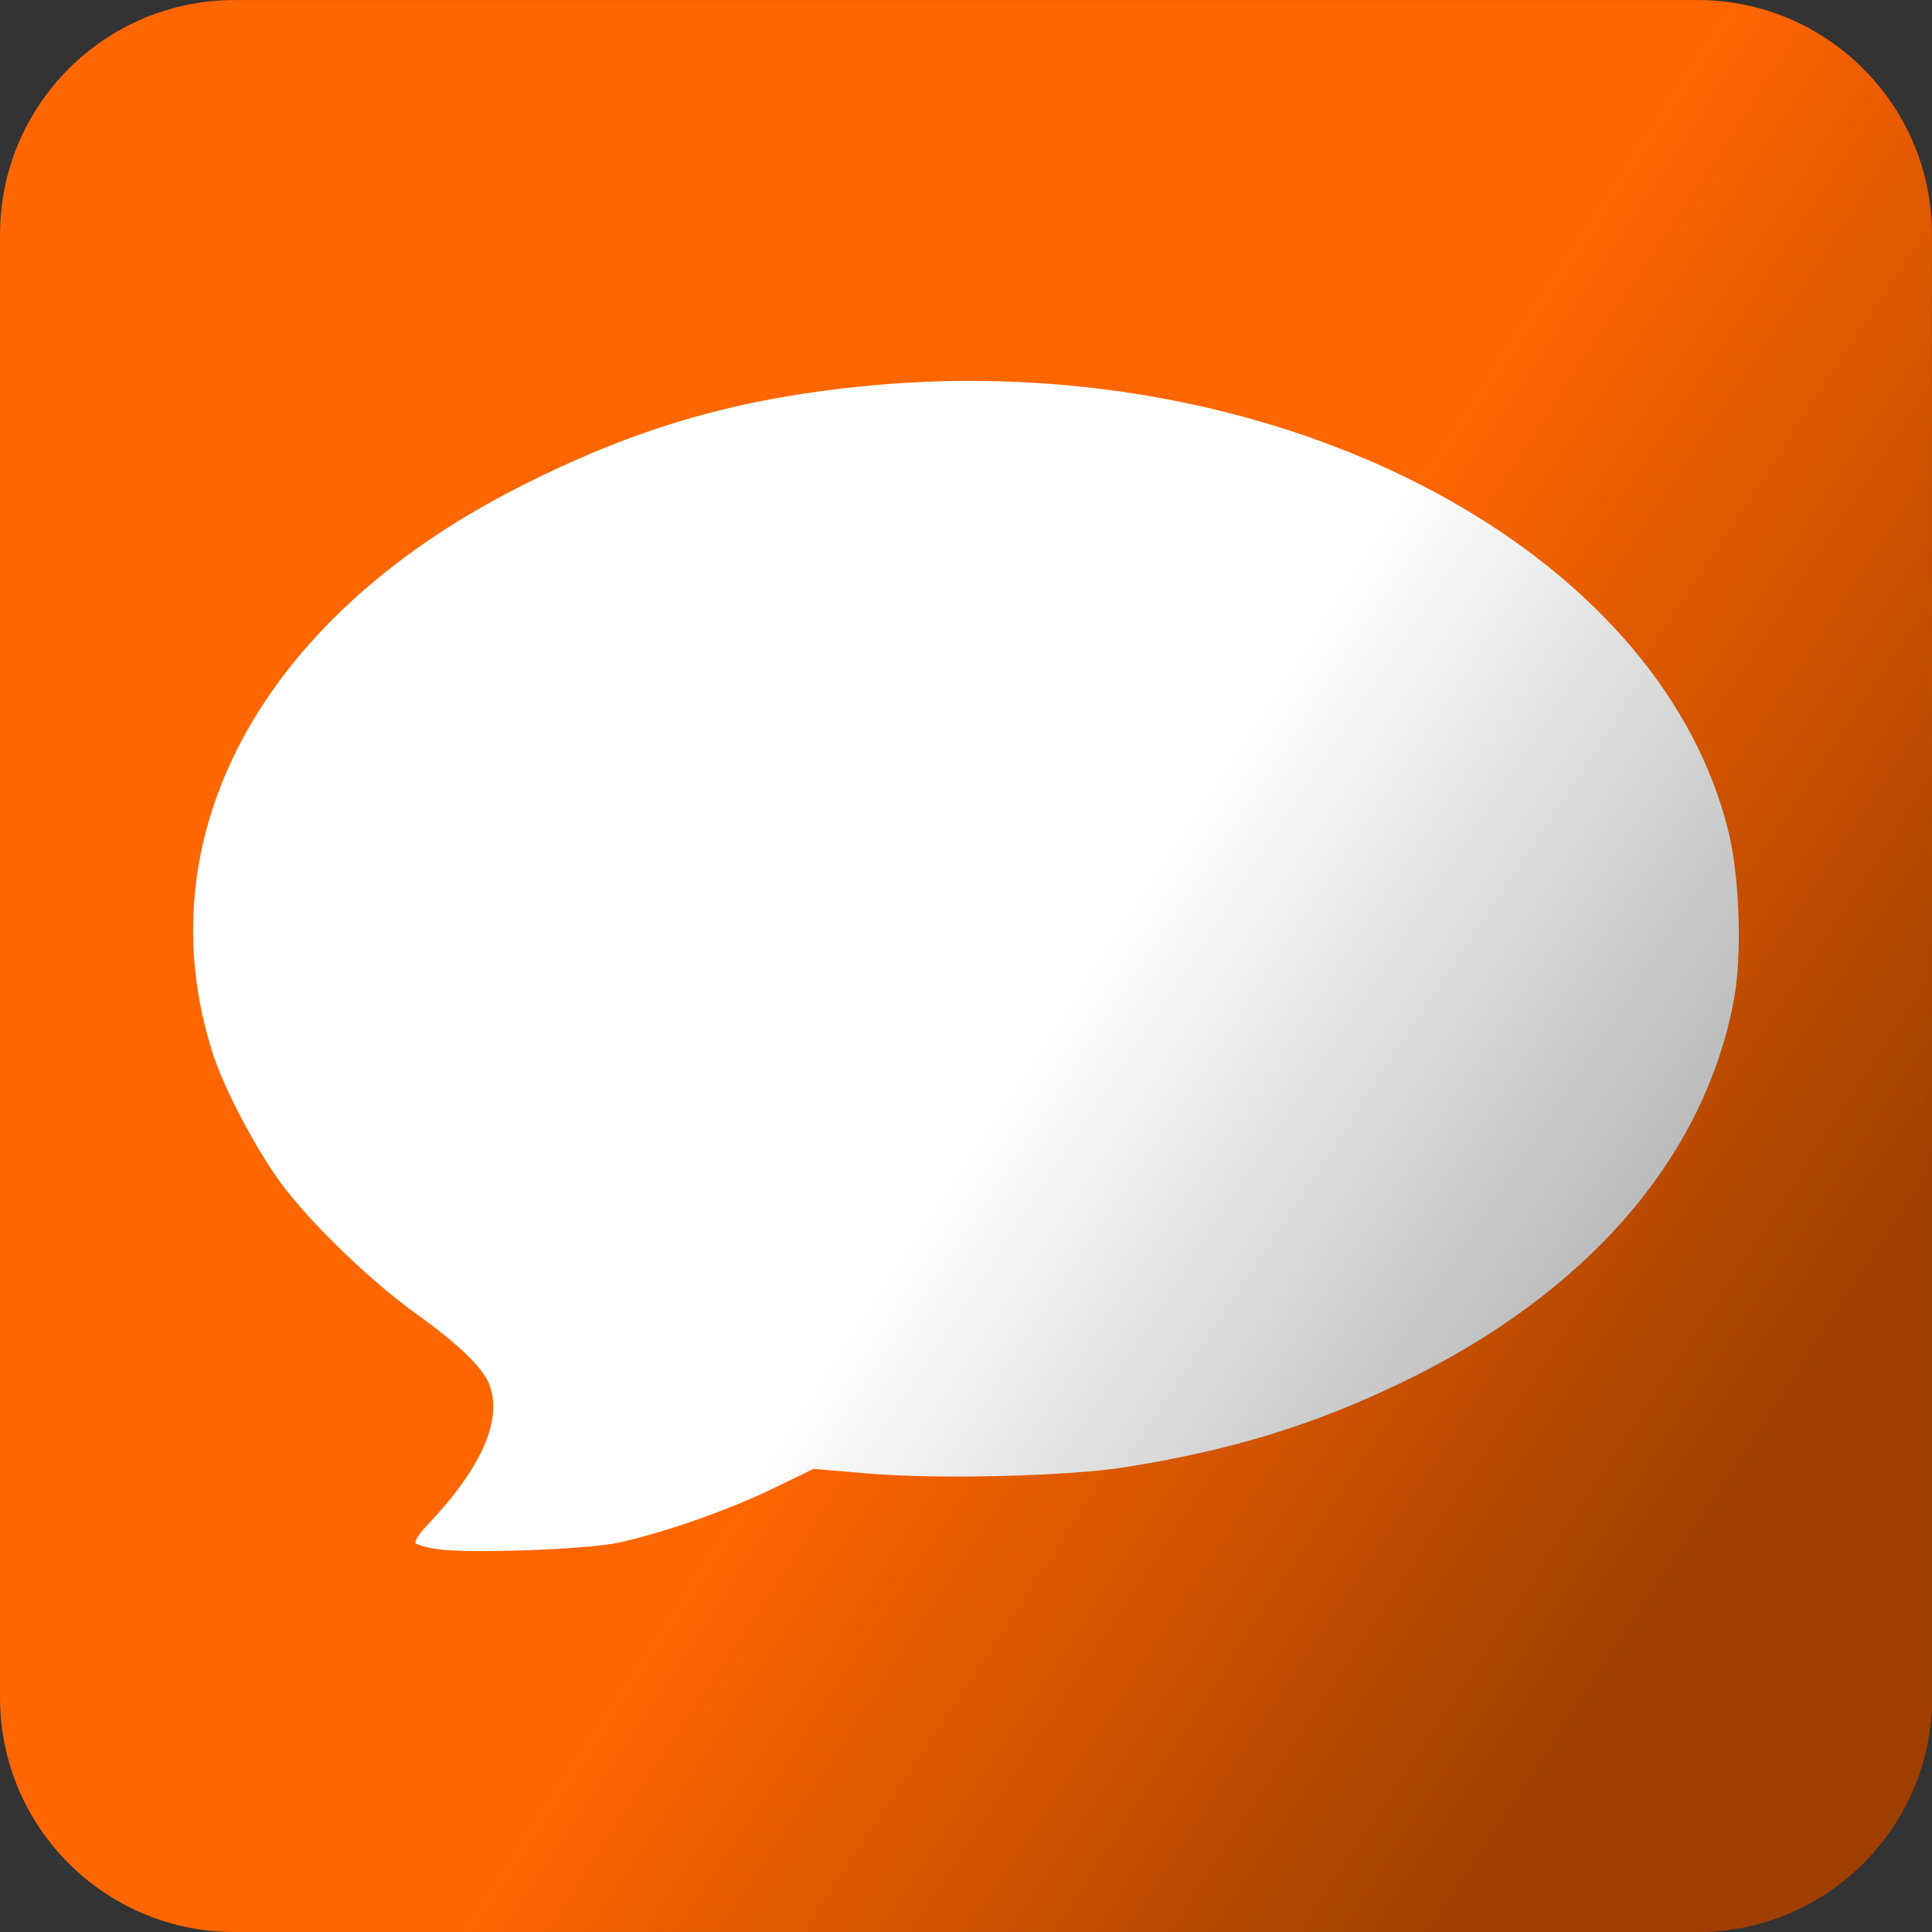 <svg xmlns="http://www.w3.org/2000/svg" viewBox="0 0 100 100"><rect x="0" y="0" width="100" height="100" fill="#333333" stroke="none"/><defs><linearGradient y2="61.754" x2="48.725" y1="85.34" x1="84.49" gradientUnits="userSpaceOnUse" id="0" gradientTransform="matrix(1 0 0 1.0.001 0)"><stop stop-opacity=".374"/><stop offset="1" stop-opacity="0"/></linearGradient></defs><path d="m12.139.003c-6.702 0-12.138 5.435-12.138 12.137v75.73c0 6.702 5.435 12.13 12.138 12.13h75.72c6.702 0 12.138-5.429 12.138-12.13v-75.73c0-6.702-5.435-12.137-12.138-12.137h-75.72" fill="#f60"/><path d="m49.976 19.717c19.07-.091 36.09 9.675 39.476 23.27.597 2.398.73 6.459.289 8.794-1.545 8.186-7.613 15.17-17.18 19.775-4.627 2.228-8.894 3.53-14.394 4.396-2.895.456-9.639.622-13.159.322l-2.903-.245-2.093 1.017c-2.271 1.104-5.649 2.286-7.989 2.8-1.635.358-7.821.578-9.399.335-.53-.082-1.032-.221-1.113-.303-.082-.082.217-.535.67-1.01 2.736-2.88 3.838-5.393 3.154-7.19-.333-.874-1.59-2.099-3.76-3.65-2.384-1.704-5.515-4.73-7.05-6.811-1.278-1.734-2.921-4.858-3.502-6.662-3.603-11.194 2.425-22.46 15.637-29.24 6.177-3.168 11.463-4.712 18.423-5.362 1.638-.153 3.271-.231 4.886-.238" fill="#fff"/><path d="m12.139 0c-6.702 0-12.138 5.435-12.138 12.136v75.73c0 6.702 5.435 12.137 12.138 12.137h75.72c6.702 0 12.137-5.435 12.138-12.137v-75.73c0-6.702-5.435-12.136-12.138-12.136z" fill="url(#0)"/></svg>